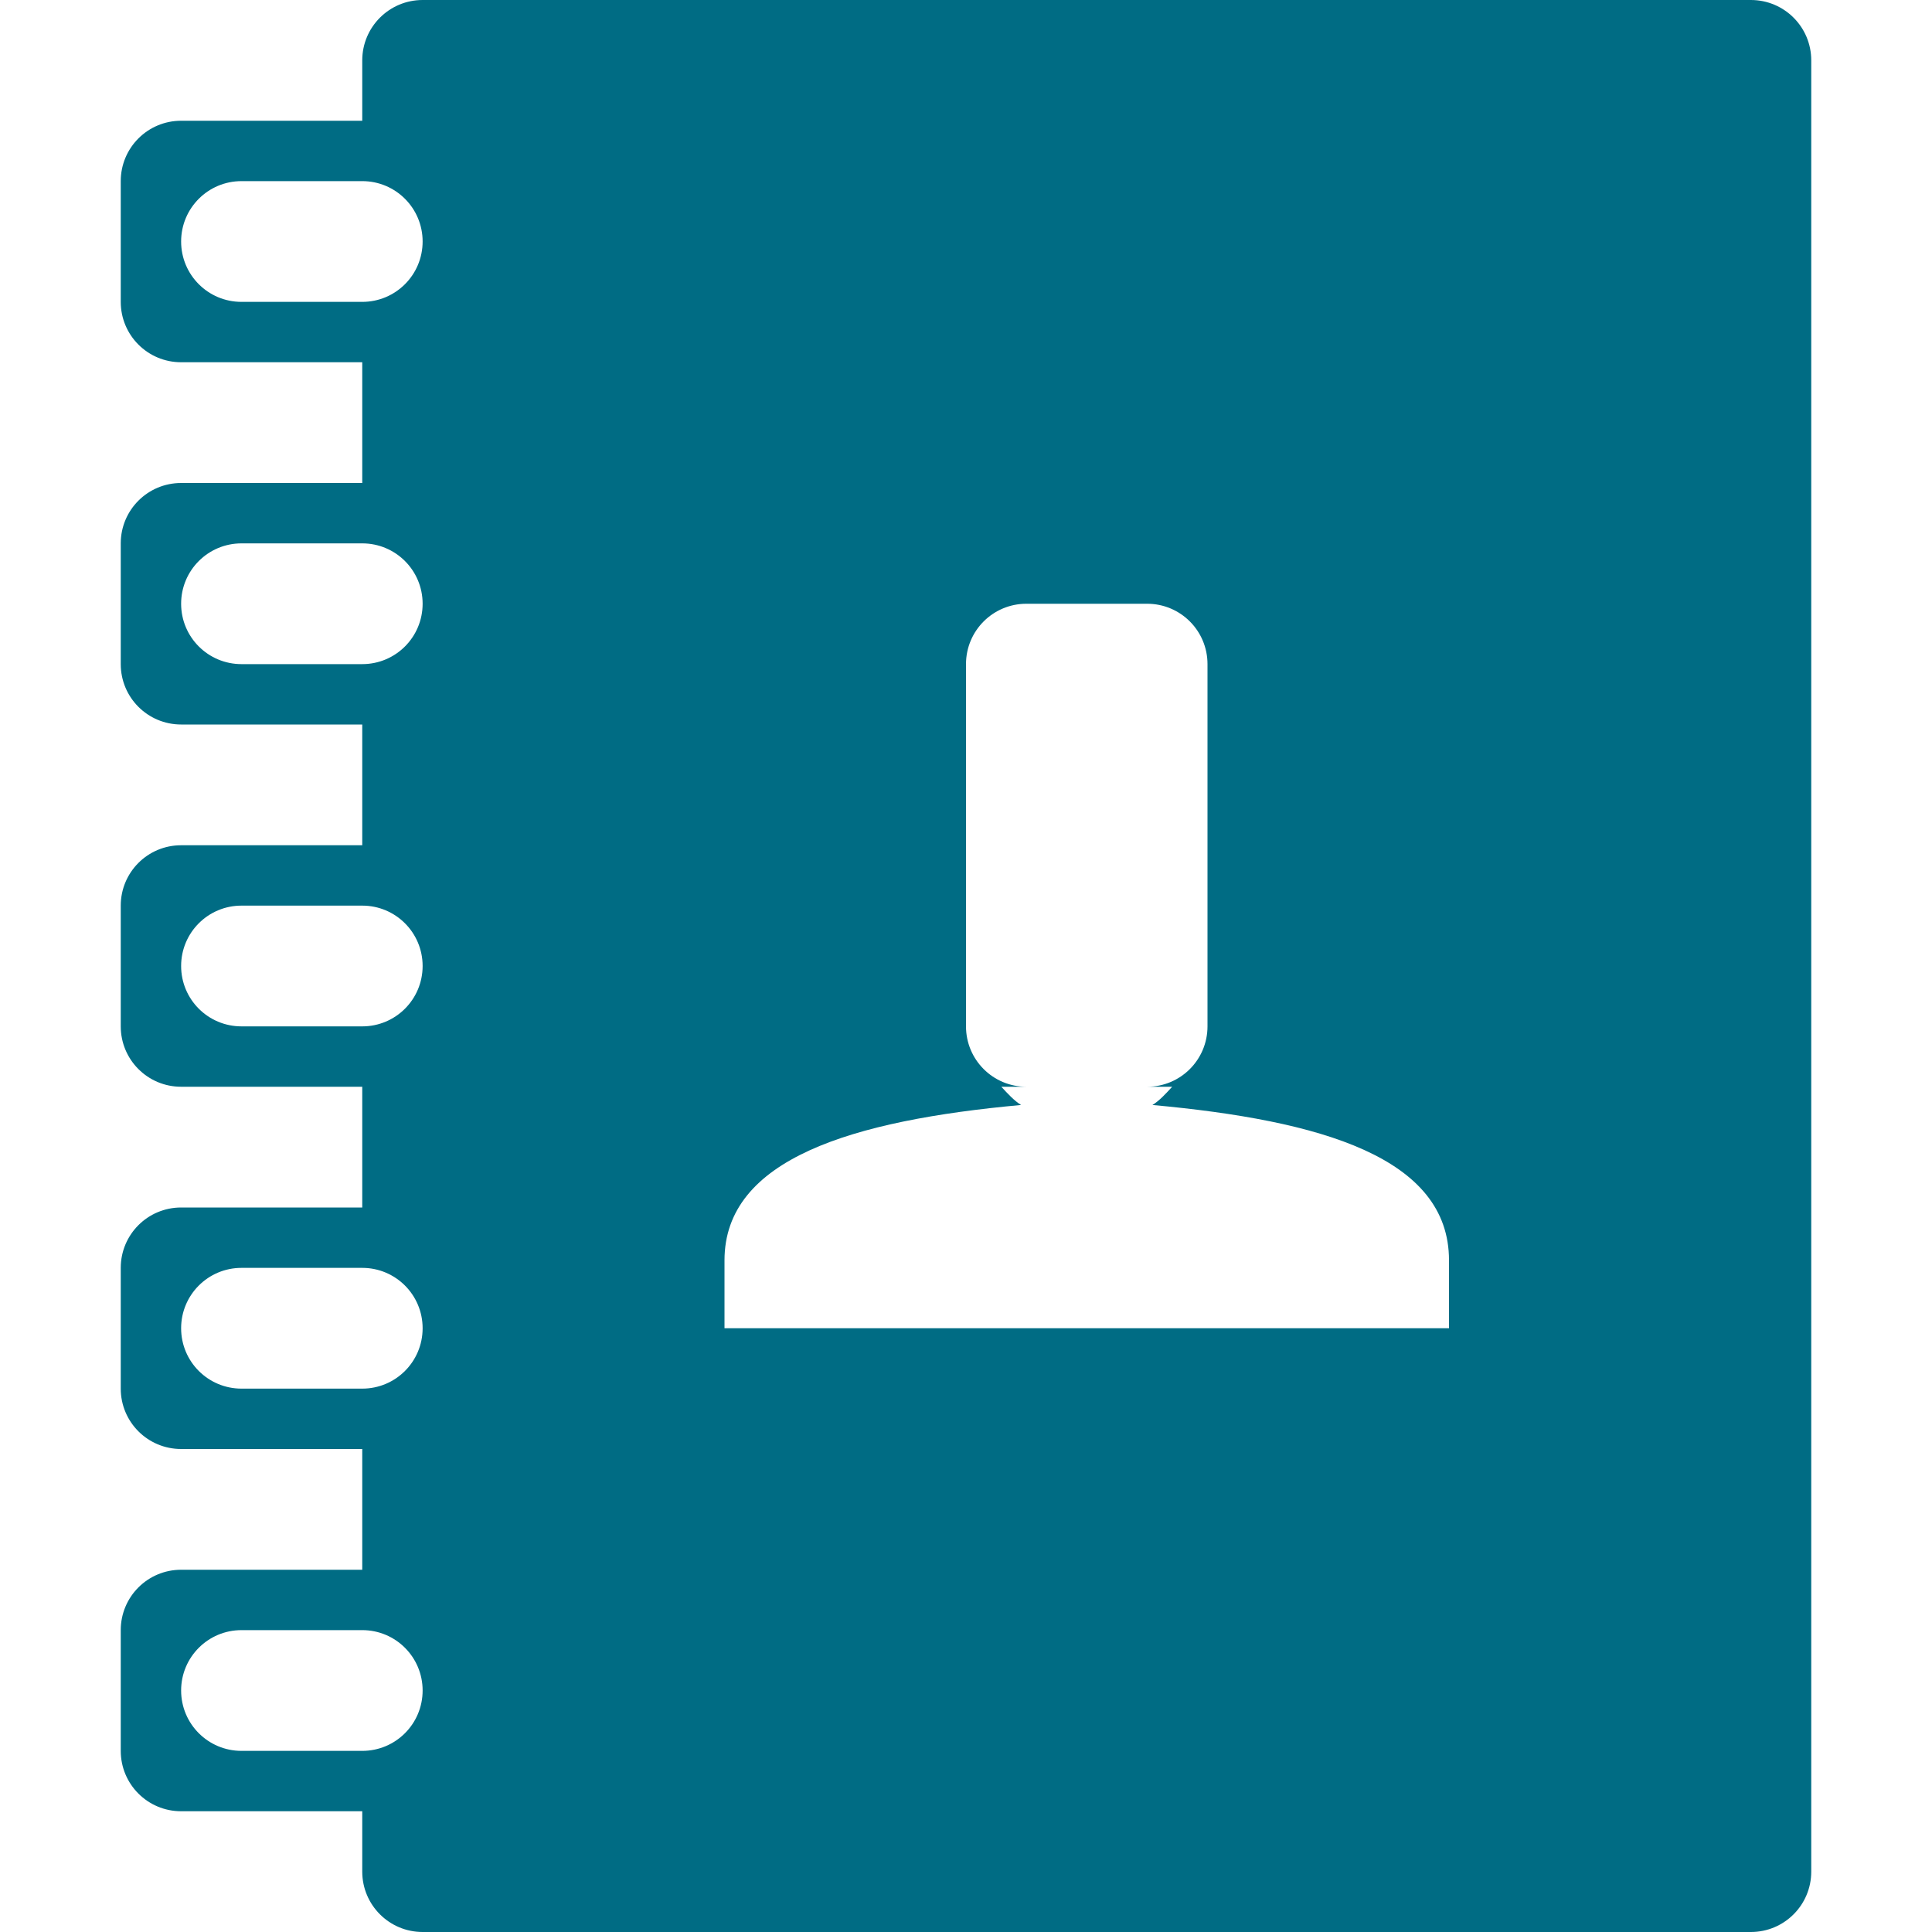 <!-- Generated by IcoMoon.io -->
<svg version="1.1" xmlns="http://www.w3.org/2000/svg" width="512" height="512" viewBox="0 0 512 512">
<title></title>
<g id="icomoon-ignore">
</g>
<path fill="#006c84" d="M464 512h-352c-8.832 0-16-7.152-16-16v-16h-48c-8.848 0-16-7.152-16-16v-32c0-8.848 7.152-16 16-16h48v-32h-48c-8.848 0-16-7.152-16-16v-32c0-8.848 7.152-16 16-16h48v-32h-48c-8.848 0-16-7.152-16-16v-32c0-8.848 7.152-16 16-16h48v-32h-48c-8.848 0-16-7.152-16-16v-32c0-8.848 7.152-16 16-16h48v-32h-48c-8.848 0-16-7.152-16-16v-32c0-8.848 7.152-16 16-16h48v-16c0-8.848 7.168-16 16-16h352c8.848 0 16 7.152 16 16v480c0 8.848-7.152 16-16 16zM96 48h-32c-8.848 0-16 7.152-16 16s7.152 16 16 16h32c8.848 0 16-7.152 16-16s-7.152-16-16-16zM96 144h-32c-8.848 0-16 7.152-16 16s7.152 16 16 16h32c8.848 0 16-7.152 16-16s-7.152-16-16-16zM96 240h-32c-8.848 0-16 7.152-16 16s7.152 16 16 16h32c8.848 0 16-7.152 16-16s-7.152-16-16-16zM96 336h-32c-8.848 0-16 7.152-16 16s7.152 16 16 16h32c8.848 0 16-7.152 16-16s-7.152-16-16-16zM96 432h-32c-8.848 0-16 7.152-16 16s7.152 16 16 16h32c8.848 0 16-7.152 16-16s-7.152-16-16-16zM384 334c0-27.28-33.888-37.072-78.592-41.168 1.856-1.136 3.552-3.008 5.232-4.832h-6.64c8.848 0 16-7.152 16-16v-96c0-8.848-7.152-16-16-16h-32c-8.848 0-16 7.152-16 16v96c0 8.848 7.152 16 16 16h-6.64c1.68 1.824 3.392 3.68 5.232 4.832-44.704 4.096-78.592 14.256-78.592 41.168v18h192v-18z"></path>
</svg>
